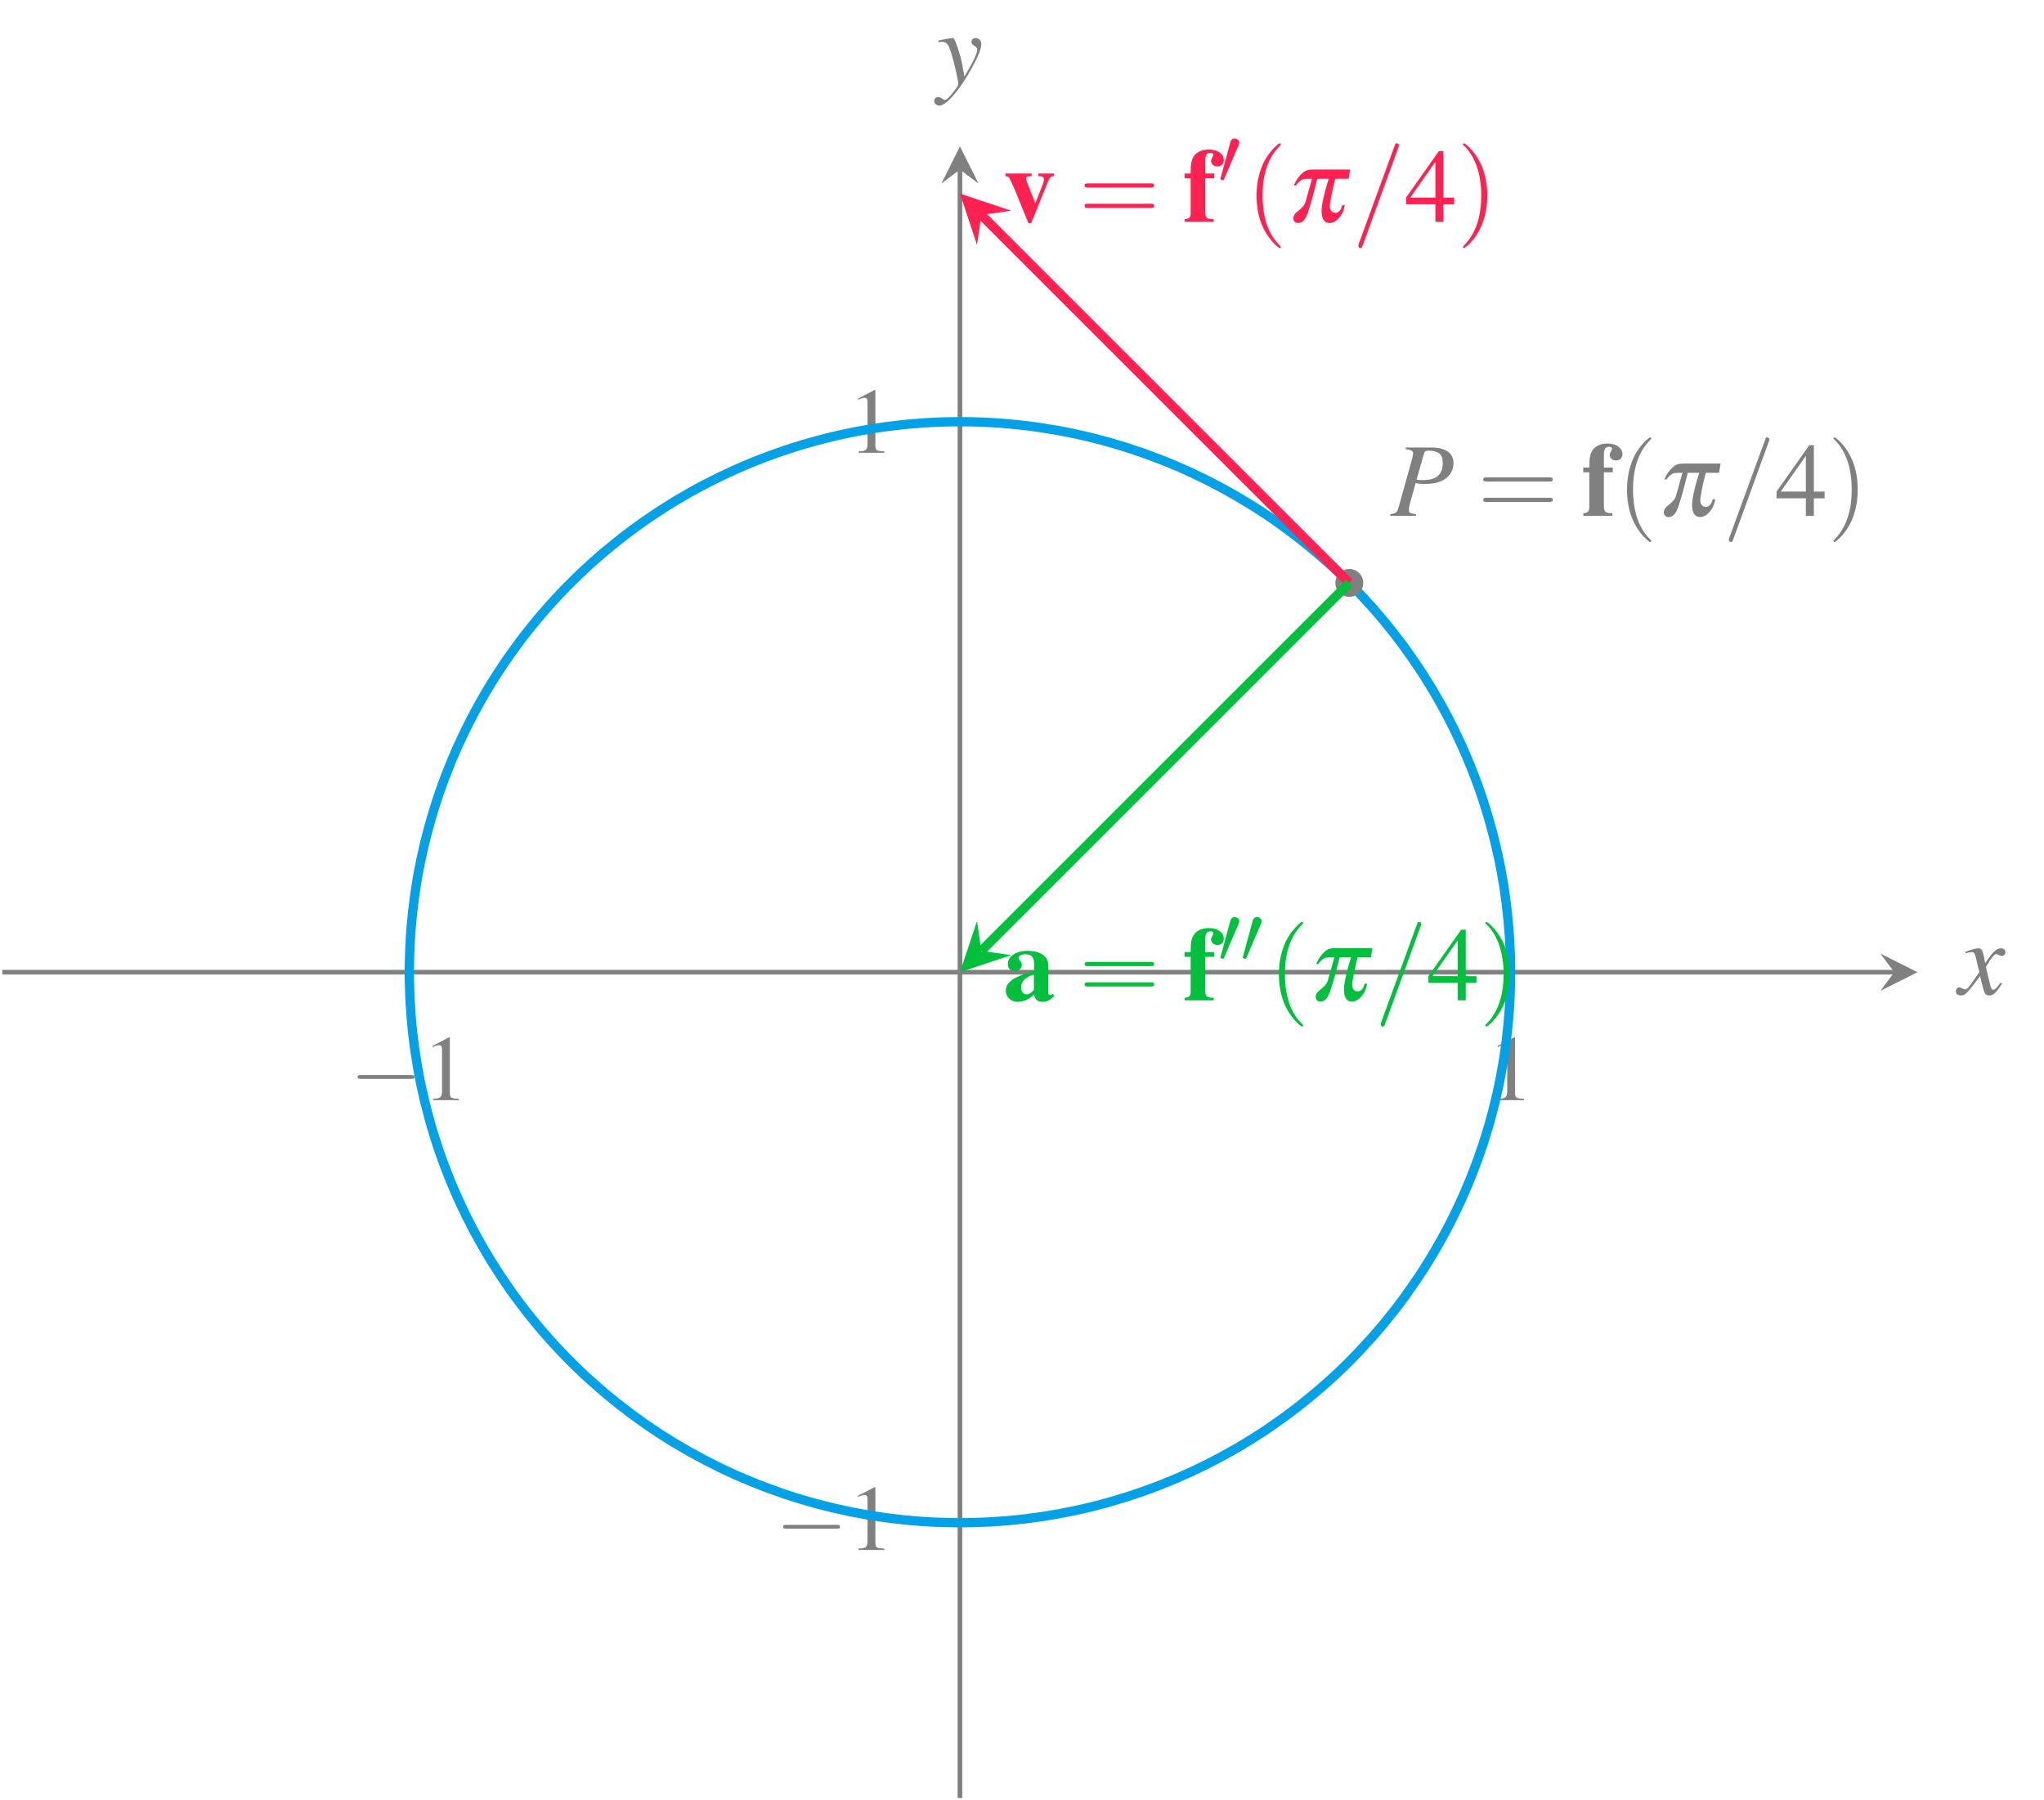 <?xml version="1.0" encoding="UTF-8"?>
<svg xmlns="http://www.w3.org/2000/svg" xmlns:xlink="http://www.w3.org/1999/xlink" width="175.371" height="154.497" viewBox="0 0 175.371 154.497">
<defs>
<g>
<g id="glyph-0-0">
<path d="M 5.25 -1.828 C 5.391 -1.828 5.531 -1.828 5.531 -1.984 C 5.531 -2.156 5.391 -2.156 5.25 -2.156 L 0.938 -2.156 C 0.812 -2.156 0.656 -2.156 0.656 -1.984 C 0.656 -1.828 0.812 -1.828 0.938 -1.828 Z M 5.25 -1.828 "/>
</g>
<g id="glyph-1-0">
<path d="M 2.312 -5.391 L 0.891 -4.656 L 0.891 -4.547 C 0.984 -4.594 1.062 -4.625 1.094 -4.641 C 1.25 -4.688 1.375 -4.719 1.453 -4.719 C 1.625 -4.719 1.703 -4.609 1.703 -4.344 L 1.703 -0.734 C 1.703 -0.484 1.641 -0.297 1.5 -0.219 C 1.391 -0.156 1.281 -0.125 0.938 -0.125 L 0.938 0 L 3.141 0 L 3.141 -0.125 C 2.516 -0.125 2.375 -0.203 2.375 -0.594 L 2.375 -5.375 Z M 2.312 -5.391 "/>
</g>
<g id="glyph-2-0">
<path d="M 1.312 -5.719 C 1.828 -5.656 1.953 -5.562 1.953 -5.344 C 1.953 -5.203 1.906 -5.016 1.797 -4.625 L 0.734 -0.812 C 0.578 -0.266 0.516 -0.219 0 -0.141 L 0 0 L 2.203 0 L 2.203 -0.141 C 1.625 -0.219 1.594 -0.25 1.594 -0.562 C 1.594 -0.656 1.609 -0.75 1.688 -1.078 L 2.172 -2.812 C 2.391 -2.75 2.625 -2.734 3 -2.734 C 3.734 -2.734 4.328 -2.891 4.719 -3.172 C 5.172 -3.5 5.422 -3.984 5.422 -4.516 C 5.422 -5.375 4.75 -5.859 3.531 -5.859 L 1.312 -5.859 Z M 2.891 -5.344 C 2.938 -5.531 3.047 -5.594 3.297 -5.594 C 3.656 -5.594 3.984 -5.5 4.172 -5.375 C 4.406 -5.203 4.5 -4.938 4.5 -4.516 C 4.5 -3.938 4.297 -3.531 3.906 -3.297 C 3.625 -3.141 3.281 -3.062 2.719 -3.062 C 2.562 -3.062 2.5 -3.078 2.25 -3.109 Z M 2.891 -5.344 "/>
</g>
<g id="glyph-2-1">
<path d="M 3.609 -1 C 3.531 -0.922 3.484 -0.859 3.406 -0.75 C 3.203 -0.484 3.094 -0.391 3 -0.391 C 2.859 -0.391 2.781 -0.516 2.719 -0.766 C 2.703 -0.828 2.688 -0.891 2.688 -0.922 C 2.453 -1.828 2.359 -2.234 2.359 -2.375 C 2.75 -3.062 3.078 -3.453 3.234 -3.453 C 3.297 -3.453 3.359 -3.422 3.453 -3.375 C 3.562 -3.312 3.625 -3.297 3.688 -3.297 C 3.891 -3.297 4.016 -3.438 4.016 -3.625 C 4.016 -3.812 3.859 -3.953 3.641 -3.953 C 3.25 -3.953 2.906 -3.625 2.281 -2.672 L 2.188 -3.172 C 2.062 -3.781 1.969 -3.953 1.719 -3.953 C 1.531 -3.953 1.219 -3.875 0.672 -3.688 L 0.578 -3.656 L 0.609 -3.531 C 0.953 -3.609 1.031 -3.625 1.109 -3.625 C 1.344 -3.625 1.391 -3.547 1.516 -3 L 1.781 -1.906 L 1.047 -0.859 C 0.859 -0.578 0.688 -0.422 0.578 -0.422 C 0.531 -0.422 0.438 -0.453 0.344 -0.5 C 0.234 -0.562 0.141 -0.594 0.062 -0.594 C -0.109 -0.594 -0.234 -0.453 -0.234 -0.281 C -0.234 -0.047 -0.062 0.094 0.203 0.094 C 0.484 0.094 0.594 0.016 1.047 -0.531 C 1.281 -0.812 1.469 -1.062 1.844 -1.578 L 2.109 -0.5 C 2.234 -0.047 2.344 0.094 2.641 0.094 C 2.984 0.094 3.203 -0.109 3.734 -0.922 Z M 3.609 -1 "/>
</g>
<g id="glyph-2-2">
<path d="M 0.141 -3.594 C 0.25 -3.609 0.312 -3.625 0.406 -3.625 C 0.922 -3.625 1.062 -3.406 1.469 -1.859 C 1.625 -1.281 1.844 -0.219 1.844 -0.078 C 1.844 0.078 1.781 0.219 1.656 0.375 C 1.375 0.75 1.188 0.984 1.094 1.078 C 0.906 1.281 0.797 1.359 0.688 1.359 C 0.625 1.359 0.562 1.328 0.469 1.25 C 0.328 1.141 0.234 1.109 0.141 1.109 C -0.062 1.109 -0.219 1.25 -0.219 1.453 C -0.219 1.672 -0.016 1.844 0.234 1.844 C 0.812 1.844 1.984 0.5 2.953 -1.281 C 3.562 -2.375 3.828 -3.016 3.828 -3.469 C 3.828 -3.734 3.594 -3.953 3.328 -3.953 C 3.125 -3.953 2.984 -3.828 2.984 -3.625 C 2.984 -3.484 3.047 -3.391 3.234 -3.281 C 3.406 -3.172 3.469 -3.094 3.469 -2.969 C 3.469 -2.609 3.125 -1.906 2.375 -0.641 L 2.188 -1.688 C 2.047 -2.469 1.547 -3.953 1.422 -3.953 L 1.375 -3.953 C 1.375 -3.953 1.344 -3.953 1.297 -3.953 C 1.219 -3.938 0.891 -3.891 0.422 -3.797 C 0.375 -3.781 0.266 -3.766 0.141 -3.734 Z M 0.141 -3.594 "/>
</g>
<g id="glyph-3-0">
<path d="M 6.156 -2.938 C 6.297 -2.938 6.469 -2.938 6.469 -3.109 C 6.469 -3.297 6.297 -3.297 6.172 -3.297 L 0.797 -3.297 C 0.672 -3.297 0.5 -3.297 0.5 -3.109 C 0.5 -2.938 0.672 -2.938 0.812 -2.938 Z M 6.172 -1.188 C 6.297 -1.188 6.469 -1.188 6.469 -1.375 C 6.469 -1.547 6.297 -1.547 6.156 -1.547 L 0.812 -1.547 C 0.672 -1.547 0.5 -1.547 0.5 -1.375 C 0.5 -1.188 0.672 -1.188 0.797 -1.188 Z M 6.172 -1.188 "/>
</g>
<g id="glyph-3-1">
<path d="M 2.969 2.156 C 2.969 2.125 2.969 2.109 2.812 1.953 C 1.688 0.828 1.406 -0.875 1.406 -2.25 C 1.406 -3.797 1.75 -5.359 2.859 -6.484 C 2.969 -6.594 2.969 -6.609 2.969 -6.641 C 2.969 -6.703 2.938 -6.734 2.875 -6.734 C 2.797 -6.734 1.984 -6.109 1.453 -4.984 C 1 -3.984 0.891 -3 0.891 -2.25 C 0.891 -1.547 0.984 -0.453 1.484 0.562 C 2.016 1.656 2.797 2.25 2.875 2.25 C 2.938 2.25 2.969 2.219 2.969 2.156 Z M 2.969 2.156 "/>
</g>
<g id="glyph-3-2">
<path d="M 2.594 -2.25 C 2.594 -2.938 2.5 -4.031 2 -5.047 C 1.469 -6.141 0.688 -6.734 0.594 -6.734 C 0.547 -6.734 0.516 -6.688 0.516 -6.641 C 0.516 -6.609 0.516 -6.594 0.688 -6.438 C 1.562 -5.547 2.078 -4.109 2.078 -2.25 C 2.078 -0.703 1.734 0.875 0.625 2 C 0.516 2.109 0.516 2.125 0.516 2.156 C 0.516 2.203 0.547 2.25 0.594 2.25 C 0.688 2.25 1.5 1.625 2.031 0.5 C 2.484 -0.5 2.594 -1.484 2.594 -2.25 Z M 2.594 -2.25 "/>
</g>
<g id="glyph-4-0">
<path d="M 0.641 -3.734 L 0.641 -0.75 C 0.641 -0.375 0.531 -0.266 0.125 -0.219 L 0.125 0 L 2.625 0 L 2.625 -0.219 C 1.984 -0.234 1.891 -0.344 1.891 -0.922 L 1.891 -3.734 L 2.656 -3.734 L 2.656 -4.141 L 1.891 -4.141 L 1.891 -5.234 C 1.891 -5.719 2.016 -5.922 2.328 -5.922 C 2.5 -5.922 2.594 -5.859 2.594 -5.75 C 2.594 -5.719 2.562 -5.656 2.516 -5.562 C 2.438 -5.422 2.391 -5.328 2.391 -5.234 C 2.391 -4.953 2.625 -4.75 2.938 -4.75 C 3.266 -4.75 3.484 -4.969 3.484 -5.297 C 3.484 -5.828 2.953 -6.203 2.203 -6.203 C 1.609 -6.203 1.141 -5.984 0.891 -5.594 C 0.703 -5.281 0.641 -4.906 0.641 -4.141 L 0.125 -4.141 L 0.125 -3.734 Z M 0.641 -3.734 "/>
</g>
<g id="glyph-4-1">
<path d="M 4.344 -4.141 L 3 -4.141 L 3 -3.922 C 3.375 -3.906 3.484 -3.844 3.484 -3.625 C 3.484 -3.531 3.453 -3.375 3.391 -3.219 L 2.75 -1.594 L 2.031 -3.406 C 1.969 -3.578 1.953 -3.625 1.953 -3.688 C 1.953 -3.828 2.047 -3.891 2.266 -3.906 C 2.281 -3.906 2.359 -3.906 2.438 -3.922 L 2.438 -4.141 L 0.188 -4.141 L 0.188 -3.922 C 0.391 -3.891 0.453 -3.859 0.5 -3.781 C 0.516 -3.797 0.938 -2.891 1.078 -2.531 L 2.156 0.125 L 2.391 0.125 L 3.828 -3.422 C 4 -3.828 4.078 -3.891 4.344 -3.922 Z M 4.344 -4.141 "/>
</g>
<g id="glyph-4-2">
<path d="M 4.25 -0.578 L 4.156 -0.484 C 4.125 -0.453 4.094 -0.453 4.047 -0.453 C 3.922 -0.453 3.859 -0.531 3.859 -0.672 L 3.859 -3.016 C 3.859 -3.766 3.188 -4.25 2.094 -4.25 C 1.078 -4.25 0.391 -3.781 0.391 -3.109 C 0.391 -2.75 0.609 -2.516 0.984 -2.516 C 1.344 -2.516 1.594 -2.734 1.594 -3.047 C 1.594 -3.172 1.531 -3.281 1.422 -3.422 C 1.344 -3.516 1.312 -3.562 1.312 -3.625 C 1.312 -3.812 1.562 -3.953 1.891 -3.953 C 2.406 -3.953 2.641 -3.719 2.641 -3.172 L 2.641 -2.516 C 1.562 -2.188 1.125 -2.016 0.797 -1.781 C 0.406 -1.516 0.219 -1.203 0.219 -0.828 C 0.219 -0.281 0.641 0.125 1.219 0.125 C 1.734 0.125 2.141 -0.047 2.641 -0.5 C 2.734 -0.047 2.938 0.125 3.375 0.125 C 3.766 0.125 4.031 -0.016 4.375 -0.391 Z M 2.625 -0.891 C 2.391 -0.625 2.203 -0.516 1.984 -0.516 C 1.719 -0.516 1.531 -0.75 1.531 -1.109 C 1.531 -1.625 1.906 -2.016 2.625 -2.203 Z M 2.625 -0.891 "/>
</g>
<g id="glyph-5-0">
<path d="M 0.797 -3.125 C 1.172 -3.594 1.344 -3.688 1.766 -3.688 L 2.172 -3.688 L 1.609 -1.688 C 1.531 -1.438 1.375 -1.25 1.031 -0.969 C 0.703 -0.719 0.609 -0.578 0.578 -0.375 C 0.531 -0.109 0.703 0.109 0.984 0.109 C 1.266 0.109 1.516 -0.094 1.688 -0.469 C 1.812 -0.703 2.094 -1.625 2.328 -2.531 L 2.625 -3.688 L 3.609 -3.688 C 3.375 -2.984 3.125 -2.016 3.047 -1.5 C 2.875 -0.5 3.125 0.109 3.672 0.109 C 4.016 0.109 4.375 -0.125 4.656 -0.547 C 4.828 -0.797 4.891 -0.969 4.984 -1.422 L 4.766 -1.422 C 4.656 -0.984 4.453 -0.766 4.156 -0.766 C 3.969 -0.766 3.812 -0.891 3.734 -1.078 C 3.688 -1.234 3.688 -1.375 3.734 -1.672 C 3.844 -2.359 4.031 -3.188 4.172 -3.688 L 5.312 -3.688 L 5.438 -4.484 L 2.312 -4.484 C 1.828 -4.484 1.625 -4.422 1.344 -4.172 C 1.047 -3.922 0.859 -3.656 0.609 -3.125 Z M 0.797 -3.125 "/>
</g>
<g id="glyph-6-0">
<path d="M 3.938 -6.391 C 3.984 -6.5 3.984 -6.531 3.984 -6.547 C 3.984 -6.641 3.906 -6.734 3.797 -6.734 C 3.734 -6.734 3.672 -6.703 3.656 -6.641 L 0.531 1.906 C 0.5 2.016 0.5 2.047 0.5 2.062 C 0.5 2.156 0.578 2.25 0.672 2.25 C 0.797 2.25 0.812 2.172 0.875 2.031 Z M 3.938 -6.391 "/>
</g>
<g id="glyph-7-0">
<path d="M 4.234 -2.078 L 3.312 -2.078 L 3.312 -6.062 L 2.922 -6.062 L 0.109 -2.078 L 0.109 -1.5 L 2.625 -1.5 L 2.625 0 L 3.312 0 L 3.312 -1.5 L 4.234 -1.5 Z M 2.625 -2.078 L 0.469 -2.078 L 2.625 -5.141 Z M 2.625 -2.078 "/>
</g>
<g id="glyph-8-0">
<path d="M 1.766 -3.312 C 1.797 -3.391 1.828 -3.453 1.828 -3.531 C 1.828 -3.734 1.641 -3.891 1.422 -3.891 C 1.234 -3.891 1.109 -3.766 1.062 -3.578 L 0.234 -0.531 C 0.234 -0.516 0.203 -0.453 0.203 -0.438 C 0.203 -0.359 0.391 -0.312 0.438 -0.312 C 0.484 -0.312 0.484 -0.328 0.531 -0.422 Z M 1.766 -3.312 "/>
</g>
</g>
<clipPath id="clip-0">
<path clip-rule="nonzero" d="M 82 14 L 83 14 L 83 154.496 L 82 154.496 Z M 82 14 "/>
</clipPath>
</defs>
<path fill="none" stroke-width="0.199" stroke-linecap="butt" stroke-linejoin="miter" stroke="rgb(50%, 50%, 50%)" stroke-opacity="1" stroke-miterlimit="10" d="M 23.622 68.739 L 23.622 72.993 M 118.11 68.739 L 118.11 72.993 " transform="matrix(1, 0, 0, -1, 11.495, 154.298)"/>
<path fill="none" stroke-width="0.199" stroke-linecap="butt" stroke-linejoin="miter" stroke="rgb(50%, 50%, 50%)" stroke-opacity="1" stroke-miterlimit="10" d="M 68.739 23.622 L 72.993 23.622 M 68.739 118.111 L 72.993 118.111 " transform="matrix(1, 0, 0, -1, 11.495, 154.298)"/>
<path fill="none" stroke-width="0.399" stroke-linecap="butt" stroke-linejoin="miter" stroke="rgb(50%, 50%, 50%)" stroke-opacity="1" stroke-miterlimit="10" d="M -11.296 70.868 L 151.036 70.868 " transform="matrix(1, 0, 0, -1, 11.495, 154.298)"/>
<path fill-rule="nonzero" fill="rgb(50%, 50%, 50%)" fill-opacity="1" d="M 164.523 83.43 L 161.336 81.836 L 162.531 83.43 L 161.336 85.023 "/>
<g clip-path="url(#clip-0)">
<path fill="none" stroke-width="0.399" stroke-linecap="butt" stroke-linejoin="miter" stroke="rgb(50%, 50%, 50%)" stroke-opacity="1" stroke-miterlimit="10" d="M 70.868 0.001 L 70.868 139.743 " transform="matrix(1, 0, 0, -1, 11.495, 154.298)"/>
</g>
<path fill-rule="nonzero" fill="rgb(50%, 50%, 50%)" fill-opacity="1" d="M 82.363 12.562 L 80.77 15.75 L 82.363 14.555 L 83.957 15.75 "/>
<g fill="rgb(50%, 50%, 50%)" fill-opacity="1">
<use xlink:href="#glyph-0-0" x="30.028" y="94.409"/>
</g>
<g fill="rgb(50%, 50%, 50%)" fill-opacity="1">
<use xlink:href="#glyph-1-0" x="36.221" y="94.409"/>
</g>
<g fill="rgb(50%, 50%, 50%)" fill-opacity="1">
<use xlink:href="#glyph-1-0" x="127.613" y="94.409"/>
</g>
<g fill="rgb(50%, 50%, 50%)" fill-opacity="1">
<use xlink:href="#glyph-0-0" x="66.538" y="133.011"/>
</g>
<g fill="rgb(50%, 50%, 50%)" fill-opacity="1">
<use xlink:href="#glyph-1-0" x="72.73" y="133.011"/>
</g>
<g fill="rgb(50%, 50%, 50%)" fill-opacity="1">
<use xlink:href="#glyph-1-0" x="72.73" y="38.853"/>
</g>
<path fill="none" stroke-width="0.797" stroke-linecap="butt" stroke-linejoin="miter" stroke="rgb(1.961%, 63.135%, 90.195%)" stroke-opacity="1" stroke-miterlimit="10" d="M 118.11 70.868 C 118.11 70.868 118.099 71.946 118.087 72.357 C 118.075 72.771 118.04 73.435 118.017 73.849 C 117.989 74.259 117.935 74.923 117.896 75.333 C 117.857 75.747 117.786 76.407 117.735 76.818 C 117.681 77.228 117.587 77.884 117.525 78.294 C 117.458 78.704 117.345 79.357 117.267 79.763 C 117.189 80.169 117.052 80.818 116.958 81.224 C 116.868 81.626 116.716 82.275 116.61 82.673 C 116.509 83.075 116.329 83.712 116.216 84.111 C 116.099 84.509 115.903 85.146 115.775 85.536 C 115.65 85.931 115.431 86.56 115.29 86.946 C 115.15 87.337 114.911 87.958 114.759 88.341 C 114.607 88.724 114.349 89.337 114.185 89.716 C 114.021 90.095 113.747 90.7 113.567 91.075 C 113.392 91.45 113.099 92.048 112.911 92.415 C 112.724 92.782 112.411 93.368 112.208 93.732 C 112.009 94.095 111.677 94.669 111.466 95.025 C 111.255 95.38 110.907 95.946 110.685 96.294 C 110.462 96.642 110.095 97.196 109.86 97.536 C 109.626 97.88 109.243 98.423 109.001 98.755 C 108.755 99.091 108.357 99.618 108.099 99.946 C 107.845 100.271 107.427 100.79 107.161 101.107 C 106.9 101.427 106.466 101.927 106.189 102.239 C 105.915 102.548 105.466 103.036 105.181 103.337 C 104.9 103.638 104.435 104.111 104.142 104.403 C 103.845 104.696 103.368 105.157 103.067 105.439 C 102.763 105.72 102.271 106.165 101.958 106.435 C 101.646 106.708 101.138 107.138 100.817 107.4 C 100.497 107.661 99.978 108.075 99.65 108.329 C 99.321 108.579 98.79 108.978 98.454 109.22 C 98.118 109.458 97.575 109.841 97.232 110.071 C 96.888 110.302 96.329 110.665 95.978 110.884 C 95.626 111.103 95.06 111.446 94.704 111.653 C 94.345 111.864 93.767 112.189 93.403 112.388 C 93.04 112.583 92.45 112.892 92.079 113.079 C 91.712 113.263 91.114 113.552 90.739 113.728 C 90.364 113.903 89.755 114.173 89.376 114.333 C 88.997 114.497 88.38 114.747 87.993 114.896 C 87.607 115.044 86.985 115.275 86.595 115.415 C 86.204 115.552 85.575 115.763 85.181 115.888 C 84.786 116.013 84.15 116.204 83.751 116.318 C 83.357 116.431 82.712 116.603 82.31 116.704 C 81.911 116.806 81.263 116.954 80.86 117.04 C 80.454 117.13 79.802 117.259 79.396 117.333 C 78.989 117.407 78.333 117.517 77.927 117.579 C 77.517 117.642 76.857 117.732 76.446 117.778 C 76.036 117.829 75.376 117.896 74.966 117.931 C 74.552 117.97 73.888 118.017 73.478 118.036 C 73.064 118.06 72.4 118.087 71.985 118.095 C 71.571 118.107 70.907 118.111 70.493 118.107 C 70.079 118.107 69.419 118.091 69.005 118.071 C 68.591 118.056 67.927 118.021 67.513 117.989 C 67.103 117.962 66.442 117.903 66.028 117.861 C 65.618 117.818 64.958 117.739 64.548 117.685 C 64.138 117.63 63.482 117.528 63.071 117.462 C 62.665 117.392 62.009 117.275 61.607 117.193 C 61.2 117.111 60.552 116.974 60.15 116.88 C 59.743 116.786 59.099 116.622 58.7 116.517 C 58.302 116.411 57.661 116.228 57.267 116.111 C 56.868 115.989 56.235 115.79 55.845 115.657 C 55.45 115.525 54.825 115.306 54.439 115.161 C 54.048 115.017 53.431 114.775 53.048 114.622 C 52.665 114.466 52.052 114.204 51.673 114.036 C 51.298 113.868 50.693 113.587 50.321 113.407 C 49.95 113.228 49.357 112.931 48.989 112.739 C 48.622 112.548 48.036 112.232 47.677 112.028 C 47.318 111.825 46.743 111.489 46.388 111.275 C 46.036 111.06 45.474 110.708 45.126 110.482 C 44.778 110.255 44.228 109.884 43.888 109.65 C 43.548 109.411 43.009 109.025 42.677 108.778 C 42.345 108.532 41.821 108.126 41.497 107.868 C 41.173 107.611 40.657 107.189 40.341 106.923 C 40.025 106.657 39.525 106.22 39.22 105.943 C 38.911 105.665 38.427 105.212 38.126 104.927 C 37.829 104.638 37.357 104.169 37.068 103.872 C 36.778 103.579 36.325 103.095 36.044 102.79 C 35.763 102.486 35.321 101.989 35.052 101.677 C 34.782 101.361 34.357 100.853 34.099 100.528 C 33.837 100.208 33.427 99.685 33.177 99.357 C 32.931 99.025 32.54 98.489 32.298 98.15 C 32.06 97.814 31.685 97.267 31.458 96.919 C 31.228 96.575 30.872 96.013 30.653 95.661 C 30.435 95.31 30.099 94.739 29.892 94.38 C 29.685 94.021 29.364 93.443 29.169 93.075 C 28.974 92.712 28.673 92.118 28.489 91.747 C 28.306 91.376 28.025 90.778 27.853 90.4 C 27.681 90.025 27.415 89.415 27.255 89.032 C 27.099 88.65 26.853 88.032 26.704 87.646 C 26.556 87.259 26.329 86.638 26.196 86.243 C 26.06 85.853 25.857 85.22 25.735 84.825 C 25.61 84.431 25.427 83.794 25.317 83.392 C 25.204 82.993 25.04 82.353 24.942 81.95 C 24.845 81.548 24.7 80.9 24.614 80.493 C 24.532 80.091 24.403 79.435 24.333 79.028 C 24.263 78.622 24.157 77.966 24.099 77.556 C 24.04 77.146 23.958 76.489 23.911 76.075 C 23.868 75.665 23.806 75.005 23.771 74.591 C 23.739 74.181 23.696 73.517 23.677 73.103 C 23.657 72.689 23.638 72.025 23.63 71.614 C 23.622 71.2 23.622 70.536 23.63 70.122 C 23.638 69.708 23.657 69.044 23.677 68.63 C 23.696 68.22 23.739 67.556 23.771 67.142 C 23.806 66.732 23.868 66.068 23.911 65.657 C 23.958 65.247 24.04 64.587 24.099 64.177 C 24.157 63.767 24.263 63.114 24.333 62.704 C 24.403 62.298 24.532 61.646 24.614 61.239 C 24.7 60.833 24.845 60.189 24.942 59.786 C 25.04 59.384 25.208 58.739 25.317 58.341 C 25.427 57.943 25.61 57.302 25.735 56.907 C 25.857 56.513 26.06 55.88 26.196 55.489 C 26.329 55.099 26.556 54.474 26.704 54.087 C 26.853 53.7 27.099 53.083 27.255 52.704 C 27.415 52.321 27.681 51.712 27.853 51.337 C 28.025 50.958 28.306 50.357 28.489 49.986 C 28.673 49.614 28.974 49.025 29.169 48.657 C 29.364 48.294 29.685 47.712 29.892 47.353 C 30.099 46.993 30.439 46.423 30.653 46.071 C 30.872 45.72 31.232 45.161 31.458 44.814 C 31.685 44.47 32.06 43.923 32.298 43.583 C 32.54 43.247 32.931 42.708 33.181 42.38 C 33.431 42.048 33.837 41.525 34.099 41.204 C 34.357 40.884 34.782 40.372 35.052 40.06 C 35.321 39.743 35.763 39.247 36.044 38.943 C 36.325 38.638 36.778 38.157 37.068 37.861 C 37.357 37.564 37.829 37.095 38.126 36.81 C 38.423 36.521 38.911 36.071 39.22 35.794 C 39.525 35.517 40.025 35.079 40.341 34.81 C 40.657 34.544 41.173 34.122 41.497 33.864 C 41.821 33.607 42.345 33.204 42.677 32.954 C 43.009 32.708 43.548 32.321 43.888 32.083 C 44.228 31.849 44.778 31.478 45.126 31.251 C 45.474 31.025 46.036 30.673 46.388 30.458 C 46.743 30.247 47.318 29.911 47.677 29.708 C 48.04 29.505 48.622 29.189 48.989 28.997 C 49.357 28.806 49.95 28.505 50.321 28.325 C 50.693 28.146 51.298 27.864 51.673 27.696 C 52.052 27.528 52.665 27.271 53.048 27.114 C 53.431 26.958 54.048 26.716 54.439 26.575 C 54.825 26.431 55.45 26.208 55.845 26.075 C 56.235 25.946 56.868 25.743 57.267 25.626 C 57.661 25.505 58.298 25.325 58.7 25.216 C 59.099 25.11 59.743 24.95 60.146 24.857 C 60.552 24.763 61.2 24.622 61.607 24.54 C 62.013 24.462 62.665 24.341 63.071 24.271 C 63.482 24.204 64.138 24.107 64.548 24.048 C 64.958 23.993 65.618 23.915 66.028 23.872 C 66.439 23.829 67.103 23.771 67.513 23.743 C 67.927 23.712 68.591 23.677 69.005 23.661 C 69.419 23.646 70.079 23.63 70.493 23.626 C 70.907 23.622 71.571 23.63 71.985 23.638 C 72.4 23.65 73.064 23.673 73.478 23.696 C 73.888 23.72 74.552 23.767 74.962 23.802 C 75.376 23.837 76.036 23.907 76.446 23.954 C 76.857 24.005 77.517 24.095 77.923 24.153 C 78.333 24.216 78.989 24.325 79.396 24.4 C 79.802 24.474 80.454 24.607 80.86 24.693 C 81.263 24.778 81.911 24.931 82.31 25.028 C 82.712 25.13 83.357 25.302 83.751 25.415 C 84.15 25.528 84.786 25.72 85.181 25.845 C 85.575 25.97 86.204 26.181 86.595 26.318 C 86.985 26.458 87.607 26.689 87.993 26.837 C 88.38 26.989 88.997 27.239 89.376 27.4 C 89.755 27.564 90.364 27.833 90.739 28.005 C 91.114 28.181 91.712 28.47 92.083 28.657 C 92.45 28.841 93.04 29.15 93.403 29.349 C 93.767 29.544 94.345 29.872 94.704 30.079 C 95.06 30.286 95.626 30.63 95.978 30.853 C 96.329 31.071 96.888 31.431 97.232 31.665 C 97.575 31.896 98.118 32.275 98.454 32.517 C 98.79 32.759 99.321 33.153 99.65 33.407 C 99.978 33.657 100.497 34.071 100.817 34.333 C 101.138 34.595 101.646 35.025 101.958 35.298 C 102.271 35.568 102.763 36.013 103.067 36.294 C 103.368 36.579 103.849 37.036 104.142 37.329 C 104.435 37.622 104.9 38.099 105.181 38.4 C 105.466 38.7 105.915 39.189 106.189 39.497 C 106.466 39.806 106.9 40.31 107.165 40.626 C 107.427 40.943 107.845 41.462 108.099 41.786 C 108.357 42.114 108.755 42.642 109.001 42.978 C 109.243 43.314 109.626 43.853 109.86 44.196 C 110.095 44.536 110.462 45.091 110.685 45.439 C 110.907 45.79 111.255 46.353 111.466 46.708 C 111.677 47.064 112.009 47.642 112.208 48.001 C 112.411 48.364 112.72 48.95 112.911 49.321 C 113.099 49.689 113.392 50.282 113.567 50.657 C 113.747 51.032 114.021 51.638 114.185 52.017 C 114.349 52.396 114.607 53.009 114.759 53.396 C 114.911 53.778 115.15 54.4 115.29 54.786 C 115.431 55.177 115.646 55.806 115.775 56.196 C 115.903 56.591 116.099 57.228 116.216 57.622 C 116.329 58.021 116.509 58.661 116.61 59.06 C 116.712 59.462 116.868 60.107 116.958 60.513 C 117.052 60.915 117.185 61.564 117.263 61.97 C 117.341 62.376 117.458 63.032 117.525 63.439 C 117.587 63.849 117.681 64.505 117.735 64.915 C 117.786 65.325 117.857 65.989 117.896 66.4 C 117.935 66.81 117.989 67.474 118.017 67.888 C 118.04 68.298 118.075 68.962 118.087 69.376 C 118.099 69.79 118.11 70.868 118.11 70.868 " transform="matrix(1, 0, 0, -1, 11.495, 154.298)"/>
<path fill-rule="nonzero" fill="rgb(50%, 50%, 50%)" fill-opacity="1" d="M 116.965 50.023 C 116.965 49.363 116.43 48.828 115.77 48.828 C 115.109 48.828 114.574 49.363 114.574 50.023 C 114.574 50.684 115.109 51.219 115.77 51.219 C 116.43 51.219 116.965 50.684 116.965 50.023 Z M 116.965 50.023 "/>
<g fill="rgb(50%, 50%, 50%)" fill-opacity="1">
<use xlink:href="#glyph-2-0" x="119.287" y="44.264"/>
</g>
<g fill="rgb(50%, 50%, 50%)" fill-opacity="1">
<use xlink:href="#glyph-3-0" x="126.758" y="44.264"/>
</g>
<g fill="rgb(50%, 50%, 50%)" fill-opacity="1">
<use xlink:href="#glyph-4-0" x="135.718" y="44.264"/>
</g>
<g fill="rgb(50%, 50%, 50%)" fill-opacity="1">
<use xlink:href="#glyph-3-1" x="138.703" y="44.264"/>
</g>
<g fill="rgb(50%, 50%, 50%)" fill-opacity="1">
<use xlink:href="#glyph-5-0" x="142.182" y="44.264"/>
</g>
<g fill="rgb(50%, 50%, 50%)" fill-opacity="1">
<use xlink:href="#glyph-6-0" x="147.831" y="44.264"/>
</g>
<g fill="rgb(50%, 50%, 50%)" fill-opacity="1">
<use xlink:href="#glyph-7-0" x="152.314" y="44.264"/>
</g>
<g fill="rgb(50%, 50%, 50%)" fill-opacity="1">
<use xlink:href="#glyph-3-2" x="156.797" y="44.264"/>
</g>
<path fill="none" stroke-width="0.797" stroke-linecap="butt" stroke-linejoin="miter" stroke="rgb(100%, 12.999%, 31.999%)" stroke-opacity="1" stroke-miterlimit="10" d="M 104.275 104.275 L 72.7 135.849 " transform="matrix(1, 0, 0, -1, 11.495, 154.298)"/>
<path fill-rule="nonzero" fill="rgb(100%, 12.999%, 31.999%)" fill-opacity="1" d="M 82.363 16.617 L 83.828 21.012 L 84.195 18.449 L 86.758 18.082 "/>
<g fill="rgb(100%, 12.999%, 31.999%)" fill-opacity="1">
<use xlink:href="#glyph-4-1" x="86.08" y="19.033"/>
</g>
<g fill="rgb(100%, 12.999%, 31.999%)" fill-opacity="1">
<use xlink:href="#glyph-3-0" x="92.556" y="19.033"/>
</g>
<g fill="rgb(100%, 12.999%, 31.999%)" fill-opacity="1">
<use xlink:href="#glyph-4-0" x="101.515" y="19.033"/>
</g>
<g fill="rgb(100%, 12.999%, 31.999%)" fill-opacity="1">
<use xlink:href="#glyph-8-0" x="104.501" y="15.778"/>
</g>
<g fill="rgb(100%, 12.999%, 31.999%)" fill-opacity="1">
<use xlink:href="#glyph-3-1" x="106.917" y="19.033"/>
</g>
<g fill="rgb(100%, 12.999%, 31.999%)" fill-opacity="1">
<use xlink:href="#glyph-5-0" x="110.396" y="19.033"/>
</g>
<g fill="rgb(100%, 12.999%, 31.999%)" fill-opacity="1">
<use xlink:href="#glyph-6-0" x="116.044" y="19.033"/>
</g>
<g fill="rgb(100%, 12.999%, 31.999%)" fill-opacity="1">
<use xlink:href="#glyph-7-0" x="120.528" y="19.033"/>
</g>
<g fill="rgb(100%, 12.999%, 31.999%)" fill-opacity="1">
<use xlink:href="#glyph-3-2" x="125.011" y="19.033"/>
</g>
<path fill="none" stroke-width="0.797" stroke-linecap="butt" stroke-linejoin="miter" stroke="rgb(0.999%, 75%, 23.999%)" stroke-opacity="1" stroke-miterlimit="10" d="M 104.275 104.275 L 72.7 72.7 " transform="matrix(1, 0, 0, -1, 11.495, 154.298)"/>
<path fill-rule="nonzero" fill="rgb(0.999%, 75%, 23.999%)" fill-opacity="1" d="M 82.363 83.43 L 86.758 81.965 L 84.195 81.598 L 83.828 79.035 "/>
<g fill="rgb(0.999%, 75%, 23.999%)" fill-opacity="1">
<use xlink:href="#glyph-4-2" x="86.08" y="85.845"/>
</g>
<g fill="rgb(0.999%, 75%, 23.999%)" fill-opacity="1">
<use xlink:href="#glyph-3-0" x="92.556" y="85.845"/>
</g>
<g fill="rgb(0.999%, 75%, 23.999%)" fill-opacity="1">
<use xlink:href="#glyph-4-0" x="101.515" y="85.845"/>
</g>
<g fill="rgb(0.999%, 75%, 23.999%)" fill-opacity="1">
<use xlink:href="#glyph-8-0" x="104.501" y="82.591"/>
<use xlink:href="#glyph-8-0" x="106.419" y="82.591"/>
</g>
<g fill="rgb(0.999%, 75%, 23.999%)" fill-opacity="1">
<use xlink:href="#glyph-3-1" x="108.835" y="85.845"/>
</g>
<g fill="rgb(0.999%, 75%, 23.999%)" fill-opacity="1">
<use xlink:href="#glyph-5-0" x="112.313" y="85.845"/>
</g>
<g fill="rgb(0.999%, 75%, 23.999%)" fill-opacity="1">
<use xlink:href="#glyph-6-0" x="117.962" y="85.845"/>
</g>
<g fill="rgb(0.999%, 75%, 23.999%)" fill-opacity="1">
<use xlink:href="#glyph-7-0" x="122.445" y="85.845"/>
</g>
<g fill="rgb(0.999%, 75%, 23.999%)" fill-opacity="1">
<use xlink:href="#glyph-3-2" x="126.928" y="85.845"/>
</g>
<g fill="rgb(50%, 50%, 50%)" fill-opacity="1">
<use xlink:href="#glyph-2-1" x="168.042" y="85.33"/>
</g>
<g fill="rgb(50%, 50%, 50%)" fill-opacity="1">
<use xlink:href="#glyph-2-2" x="80.37" y="7.217"/>
</g>
</svg>
